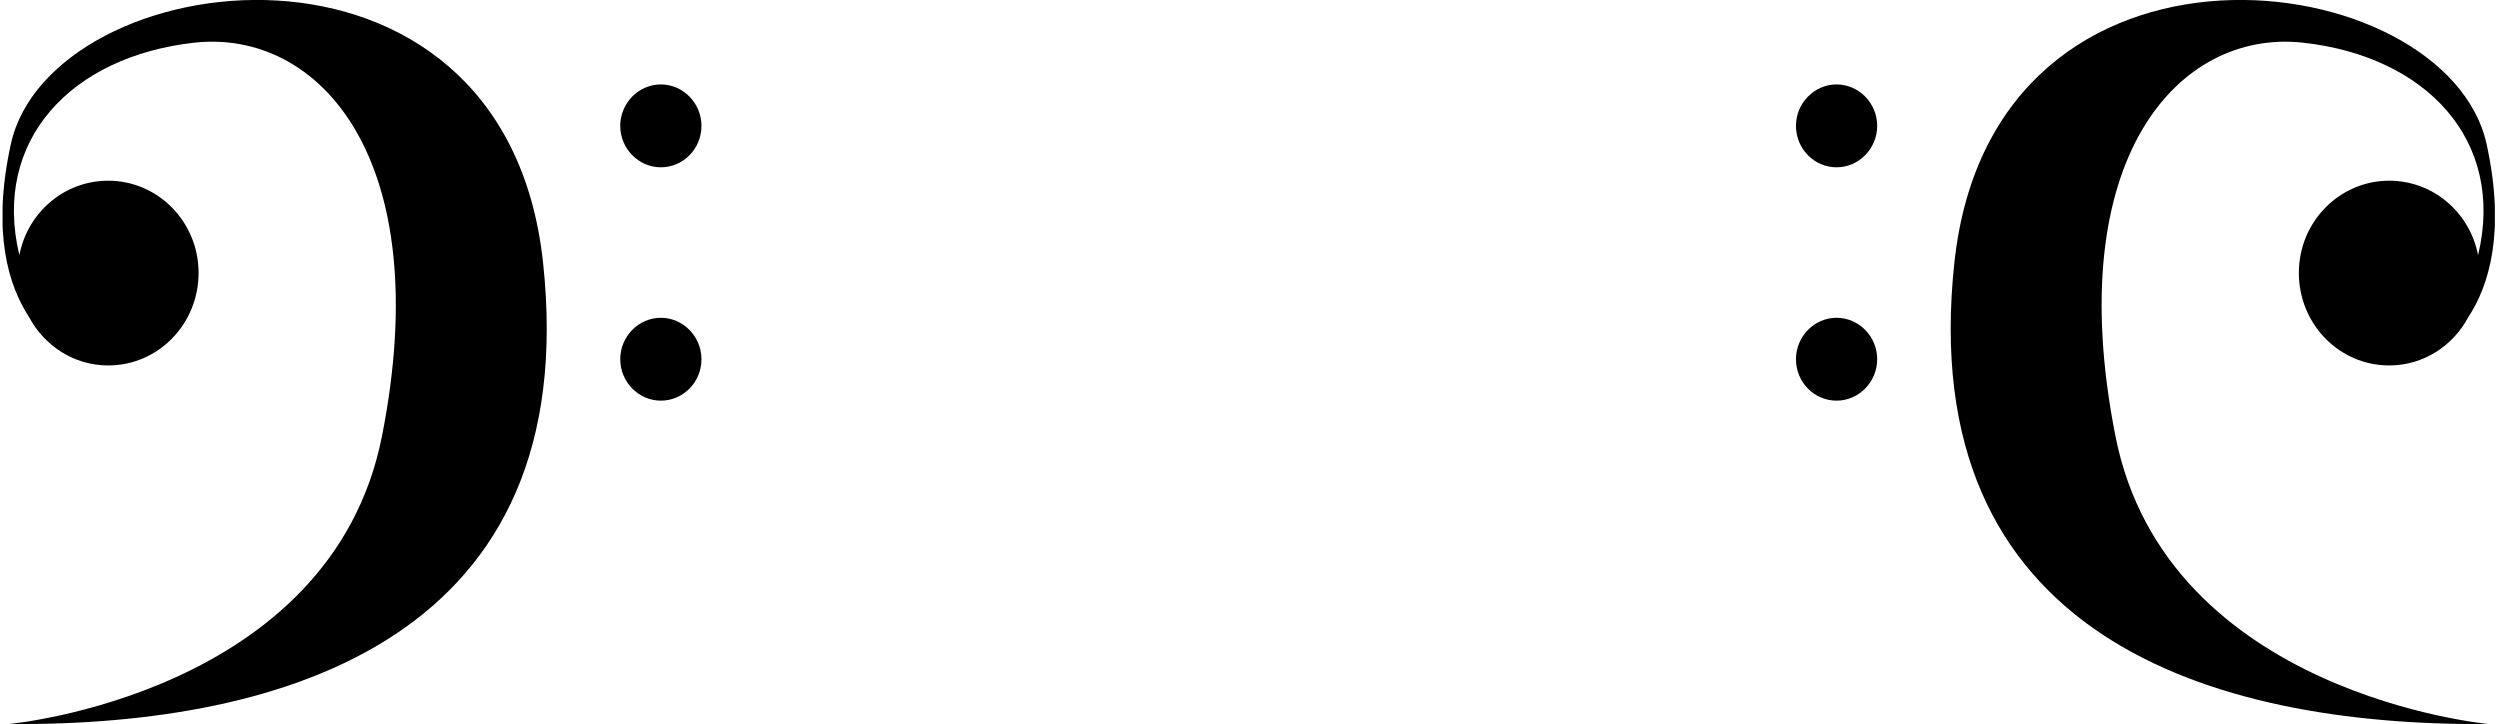 <svg width="390" height="113" viewBox="0 0 390 113" fill="none" xmlns="http://www.w3.org/2000/svg">
<g clip-path="url(#clip0_142_4)">
<path d="M84.708 40.874C78.611 -15.116 7.878 -5.784 1.686 22.503C-1.315 36.257 1.352 44.617 4.544 49.477C6.925 53.948 11.546 57.01 16.88 57.01C24.692 57.01 30.979 50.546 30.979 42.575C30.979 34.605 24.644 28.189 16.88 28.189C10.021 28.189 4.306 33.147 3.02 39.805C-1.267 21.919 11.069 8.797 30.312 6.658C49.746 4.52 68.132 24.69 59.606 67.946C51.699 108.383 1.352 112.951 1.352 112.951C44.792 113.291 91.043 99.245 84.708 40.874Z" fill="black"/>
<path d="M109.428 19.635C109.428 23.232 106.57 26.099 103.093 26.099C99.616 26.099 96.758 23.183 96.758 19.635C96.758 16.087 99.616 13.171 103.093 13.171C106.57 13.171 109.428 16.087 109.428 19.635Z" fill="black"/>
<path d="M109.428 56.038C109.428 59.634 106.57 62.502 103.093 62.502C99.616 62.502 96.758 59.586 96.758 56.038C96.758 52.49 99.616 49.574 103.093 49.574C106.57 49.574 109.428 52.49 109.428 56.038Z" fill="black"/>
</g>
<g clip-path="url(#clip1_142_4)">
<path d="M304.892 40.874C310.989 -15.116 381.722 -5.784 387.914 22.503C390.915 36.257 388.247 44.617 385.056 49.477C382.674 53.948 378.054 57.01 372.719 57.01C364.908 57.01 358.621 50.546 358.621 42.575C358.621 34.605 364.956 28.189 372.719 28.189C379.578 28.189 385.294 33.147 386.58 39.805C390.867 21.919 378.531 8.797 359.287 6.658C339.854 4.52 321.468 24.69 329.994 67.946C337.901 108.383 388.247 112.951 388.247 112.951C344.807 113.291 298.557 99.245 304.892 40.874Z" fill="black"/>
<path d="M280.172 19.635C280.172 23.232 283.03 26.099 286.507 26.099C289.984 26.099 292.842 23.183 292.842 19.635C292.842 16.087 289.984 13.171 286.507 13.171C283.03 13.171 280.172 16.087 280.172 19.635Z" fill="black"/>
<path d="M280.172 56.038C280.172 59.634 283.03 62.502 286.507 62.502C289.984 62.502 292.842 59.586 292.842 56.038C292.842 52.49 289.984 49.574 286.507 49.574C283.03 49.574 280.172 52.49 280.172 56.038Z" fill="black"/>
</g>
<defs>
<clipPath id="clip0_142_4">
<rect width="109.029" height="113" fill="white" transform="translate(0.4)"/>
</clipPath>
<clipPath id="clip1_142_4">
<rect width="109.029" height="113" fill="white" transform="matrix(-1 0 0 1 389.2 0)"/>
</clipPath>
</defs>
</svg>
